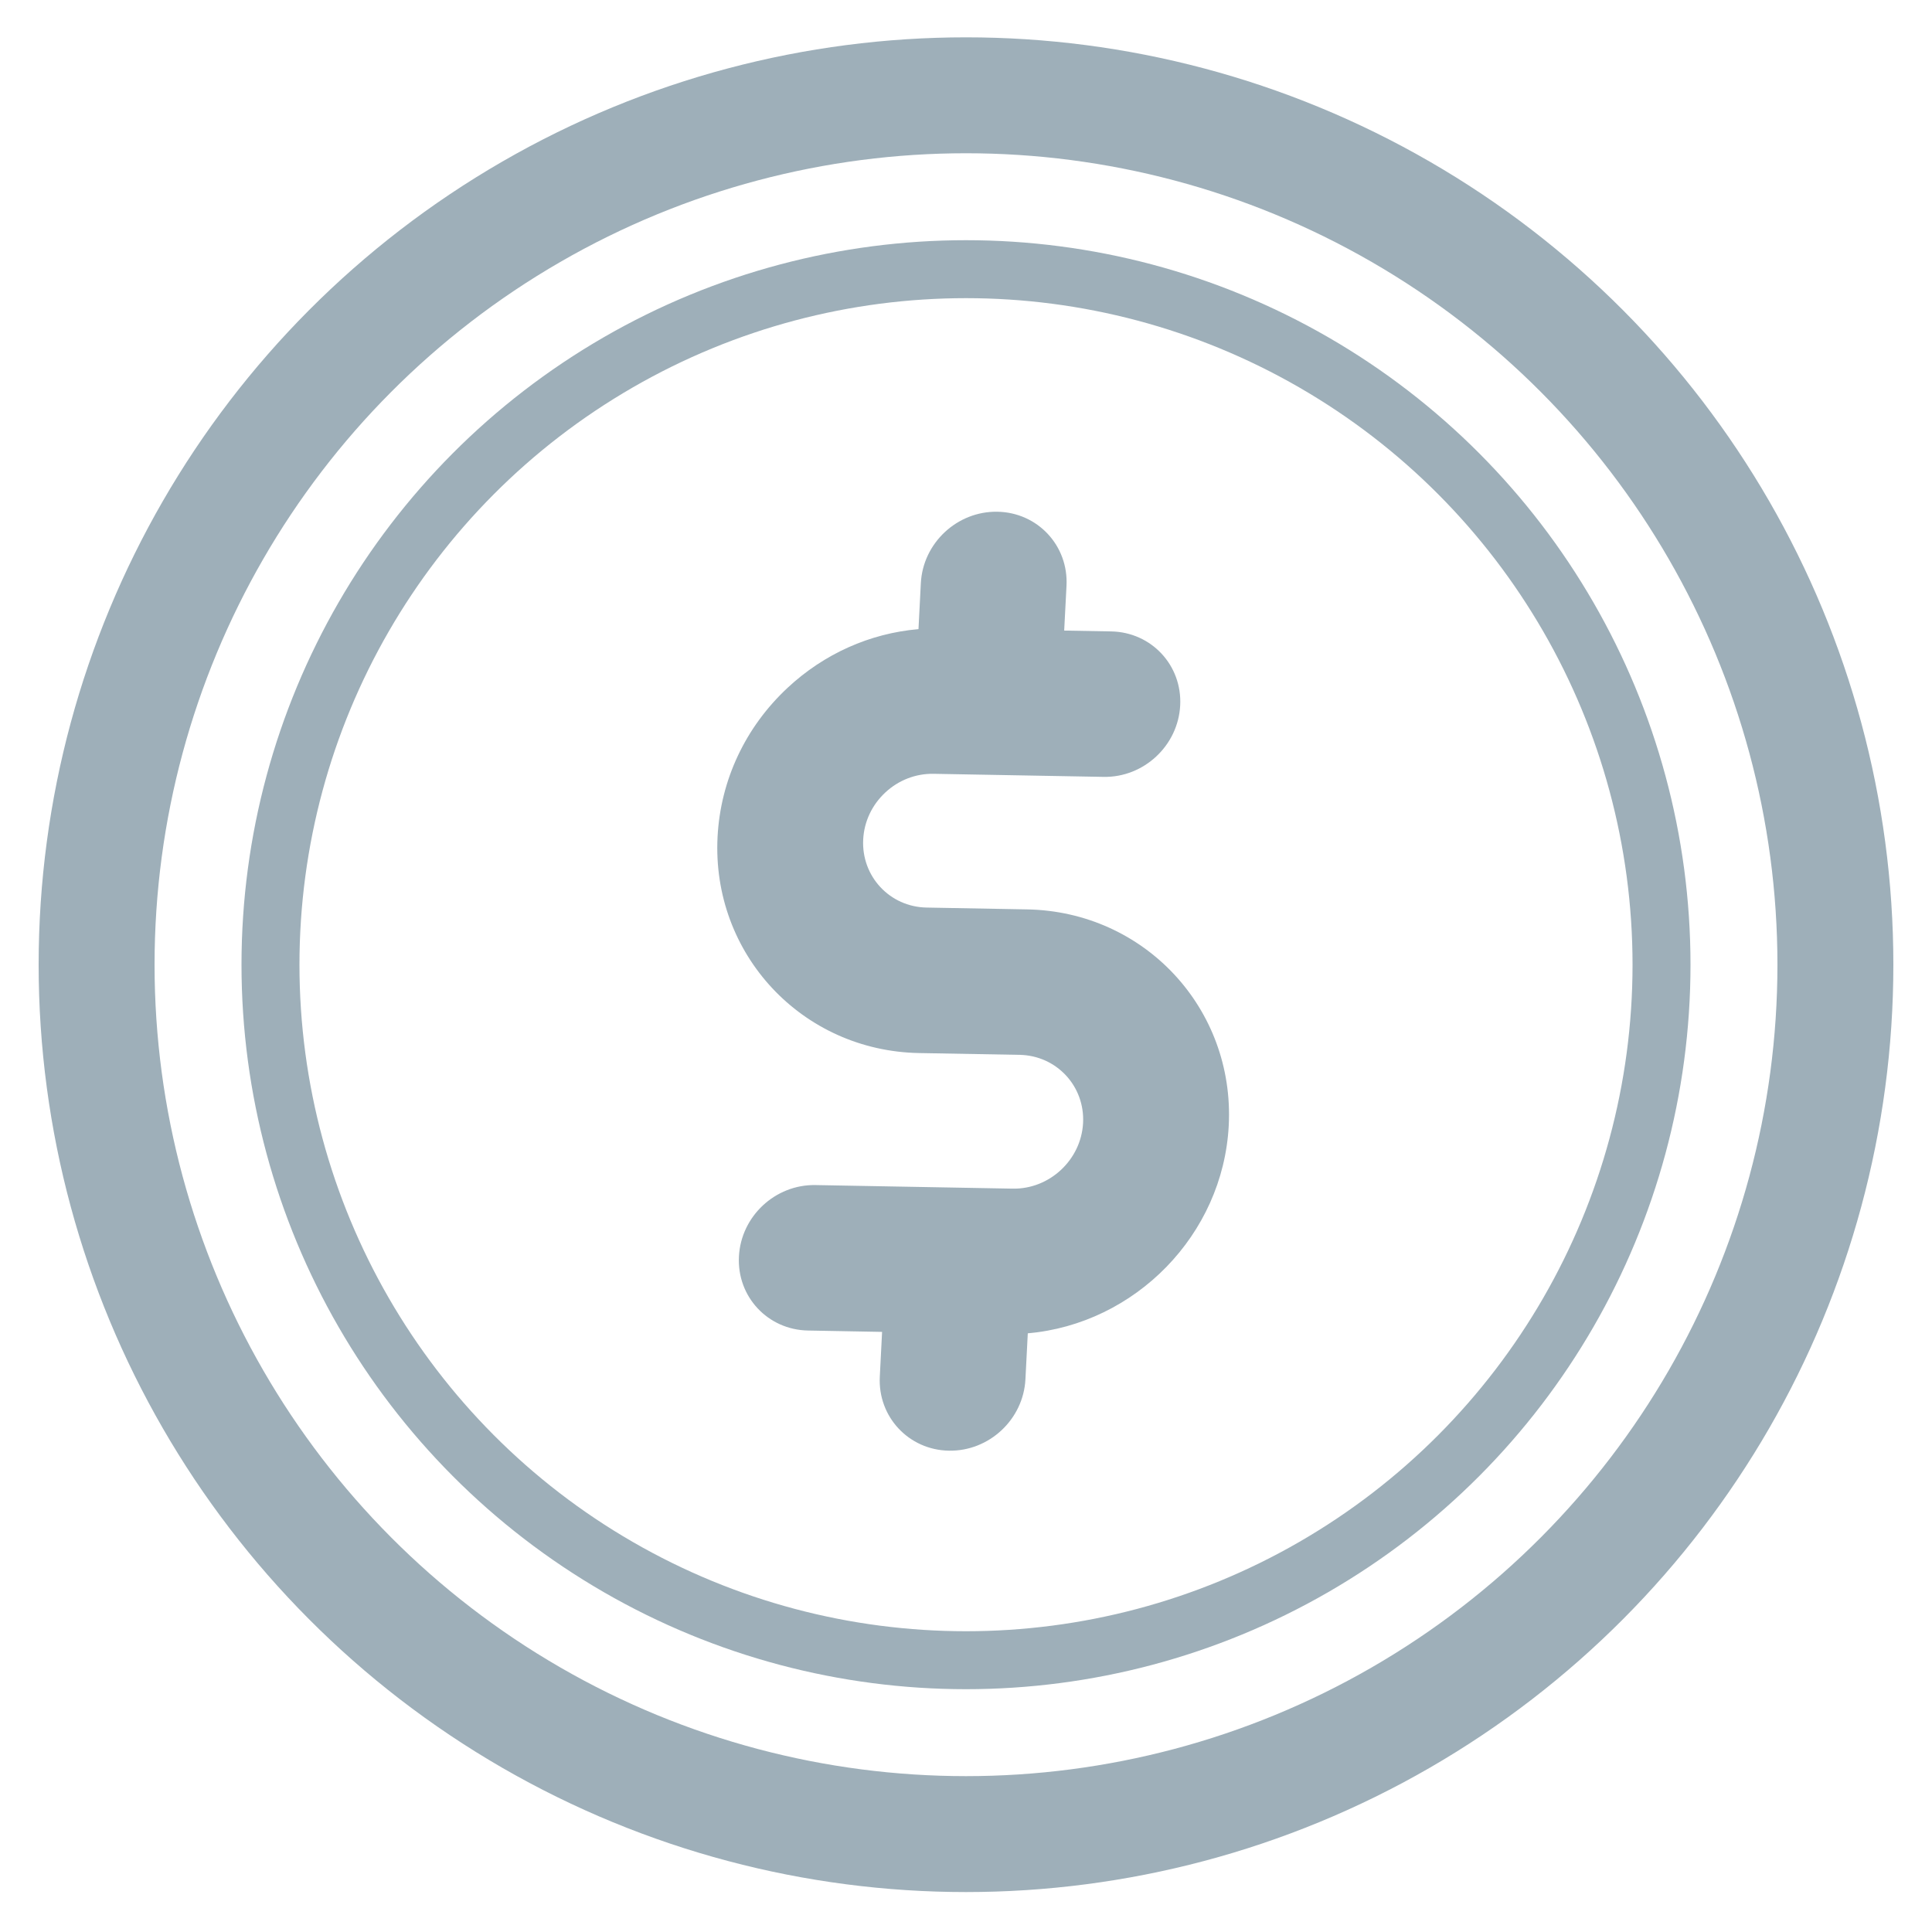 <?xml version="1.0" encoding="UTF-8"?>
<svg width="40px" height="40px" viewBox="0 0 40 40" version="1.1" xmlns="http://www.w3.org/2000/svg" xmlns:xlink="http://www.w3.org/1999/xlink">
    <!-- Generator: Sketch 59.1 (86144) - https://sketch.com -->
    <title>Group 37</title>
    <desc>Created with Sketch.</desc>
    <g id="fuse-web-5" stroke="none" stroke-width="1" fill="none" fill-rule="evenodd">
        <g id="3.3" transform="translate(-966, -4077)">
            <g id="Group-37" transform="translate(968, 4078.973)">
                <g id="Group-35">
                    <path d="M24.103,22.422 C25.475,20.666 25.372,18.078 23.795,16.446 C22.108,14.701 19.362,14.701 17.675,16.446 L16.228,17.942 C15.698,18.491 14.833,18.491 14.301,17.941 C14.044,17.675 13.902,17.321 13.902,16.944 C13.902,16.568 14.044,16.214 14.301,15.948 L16.748,13.417 C17.327,12.819 17.327,11.848 16.748,11.249 C16.169,10.65 15.231,10.65 14.652,11.249 L13.976,11.948 L13.331,11.281 C12.752,10.682 11.813,10.682 11.234,11.281 C10.655,11.88 10.655,12.85 11.234,13.449 L11.897,14.134 C11.275,14.928 10.937,15.91 10.937,16.945 C10.937,18.14 11.388,19.264 12.205,20.109 C13.049,20.982 14.157,21.418 15.265,21.418 C16.373,21.418 17.482,20.982 18.325,20.11 L19.771,18.614 C20.302,18.065 21.167,18.065 21.699,18.615 C22.23,19.165 22.23,20.059 21.699,20.608 L18.861,23.543 C18.281,24.142 18.281,25.112 18.861,25.711 C19.15,26.01 19.529,26.16 19.909,26.16 C20.288,26.16 20.668,26.01 20.957,25.711 L22.024,24.608 L22.669,25.274 C22.959,25.574 23.338,25.723 23.717,25.723 C24.097,25.723 24.476,25.574 24.766,25.274 C25.345,24.676 25.345,23.705 24.766,23.107 L24.103,22.422 Z" id="Path-Copy-2" fill="#9EAFB9" fill-rule="nonzero" transform="translate(18, 18.48) rotate(47) translate(-18, -18.48) "></path>
                    <circle id="Oval" stroke="#9EAFB9" stroke-width="2.4" cx="18" cy="18" r="18"></circle>
                    <circle id="Oval" stroke="#9EAFB9" stroke-width="1.2" cx="18" cy="18" r="14.4"></circle>
                </g>
            </g>
        </g>
    </g>
</svg>